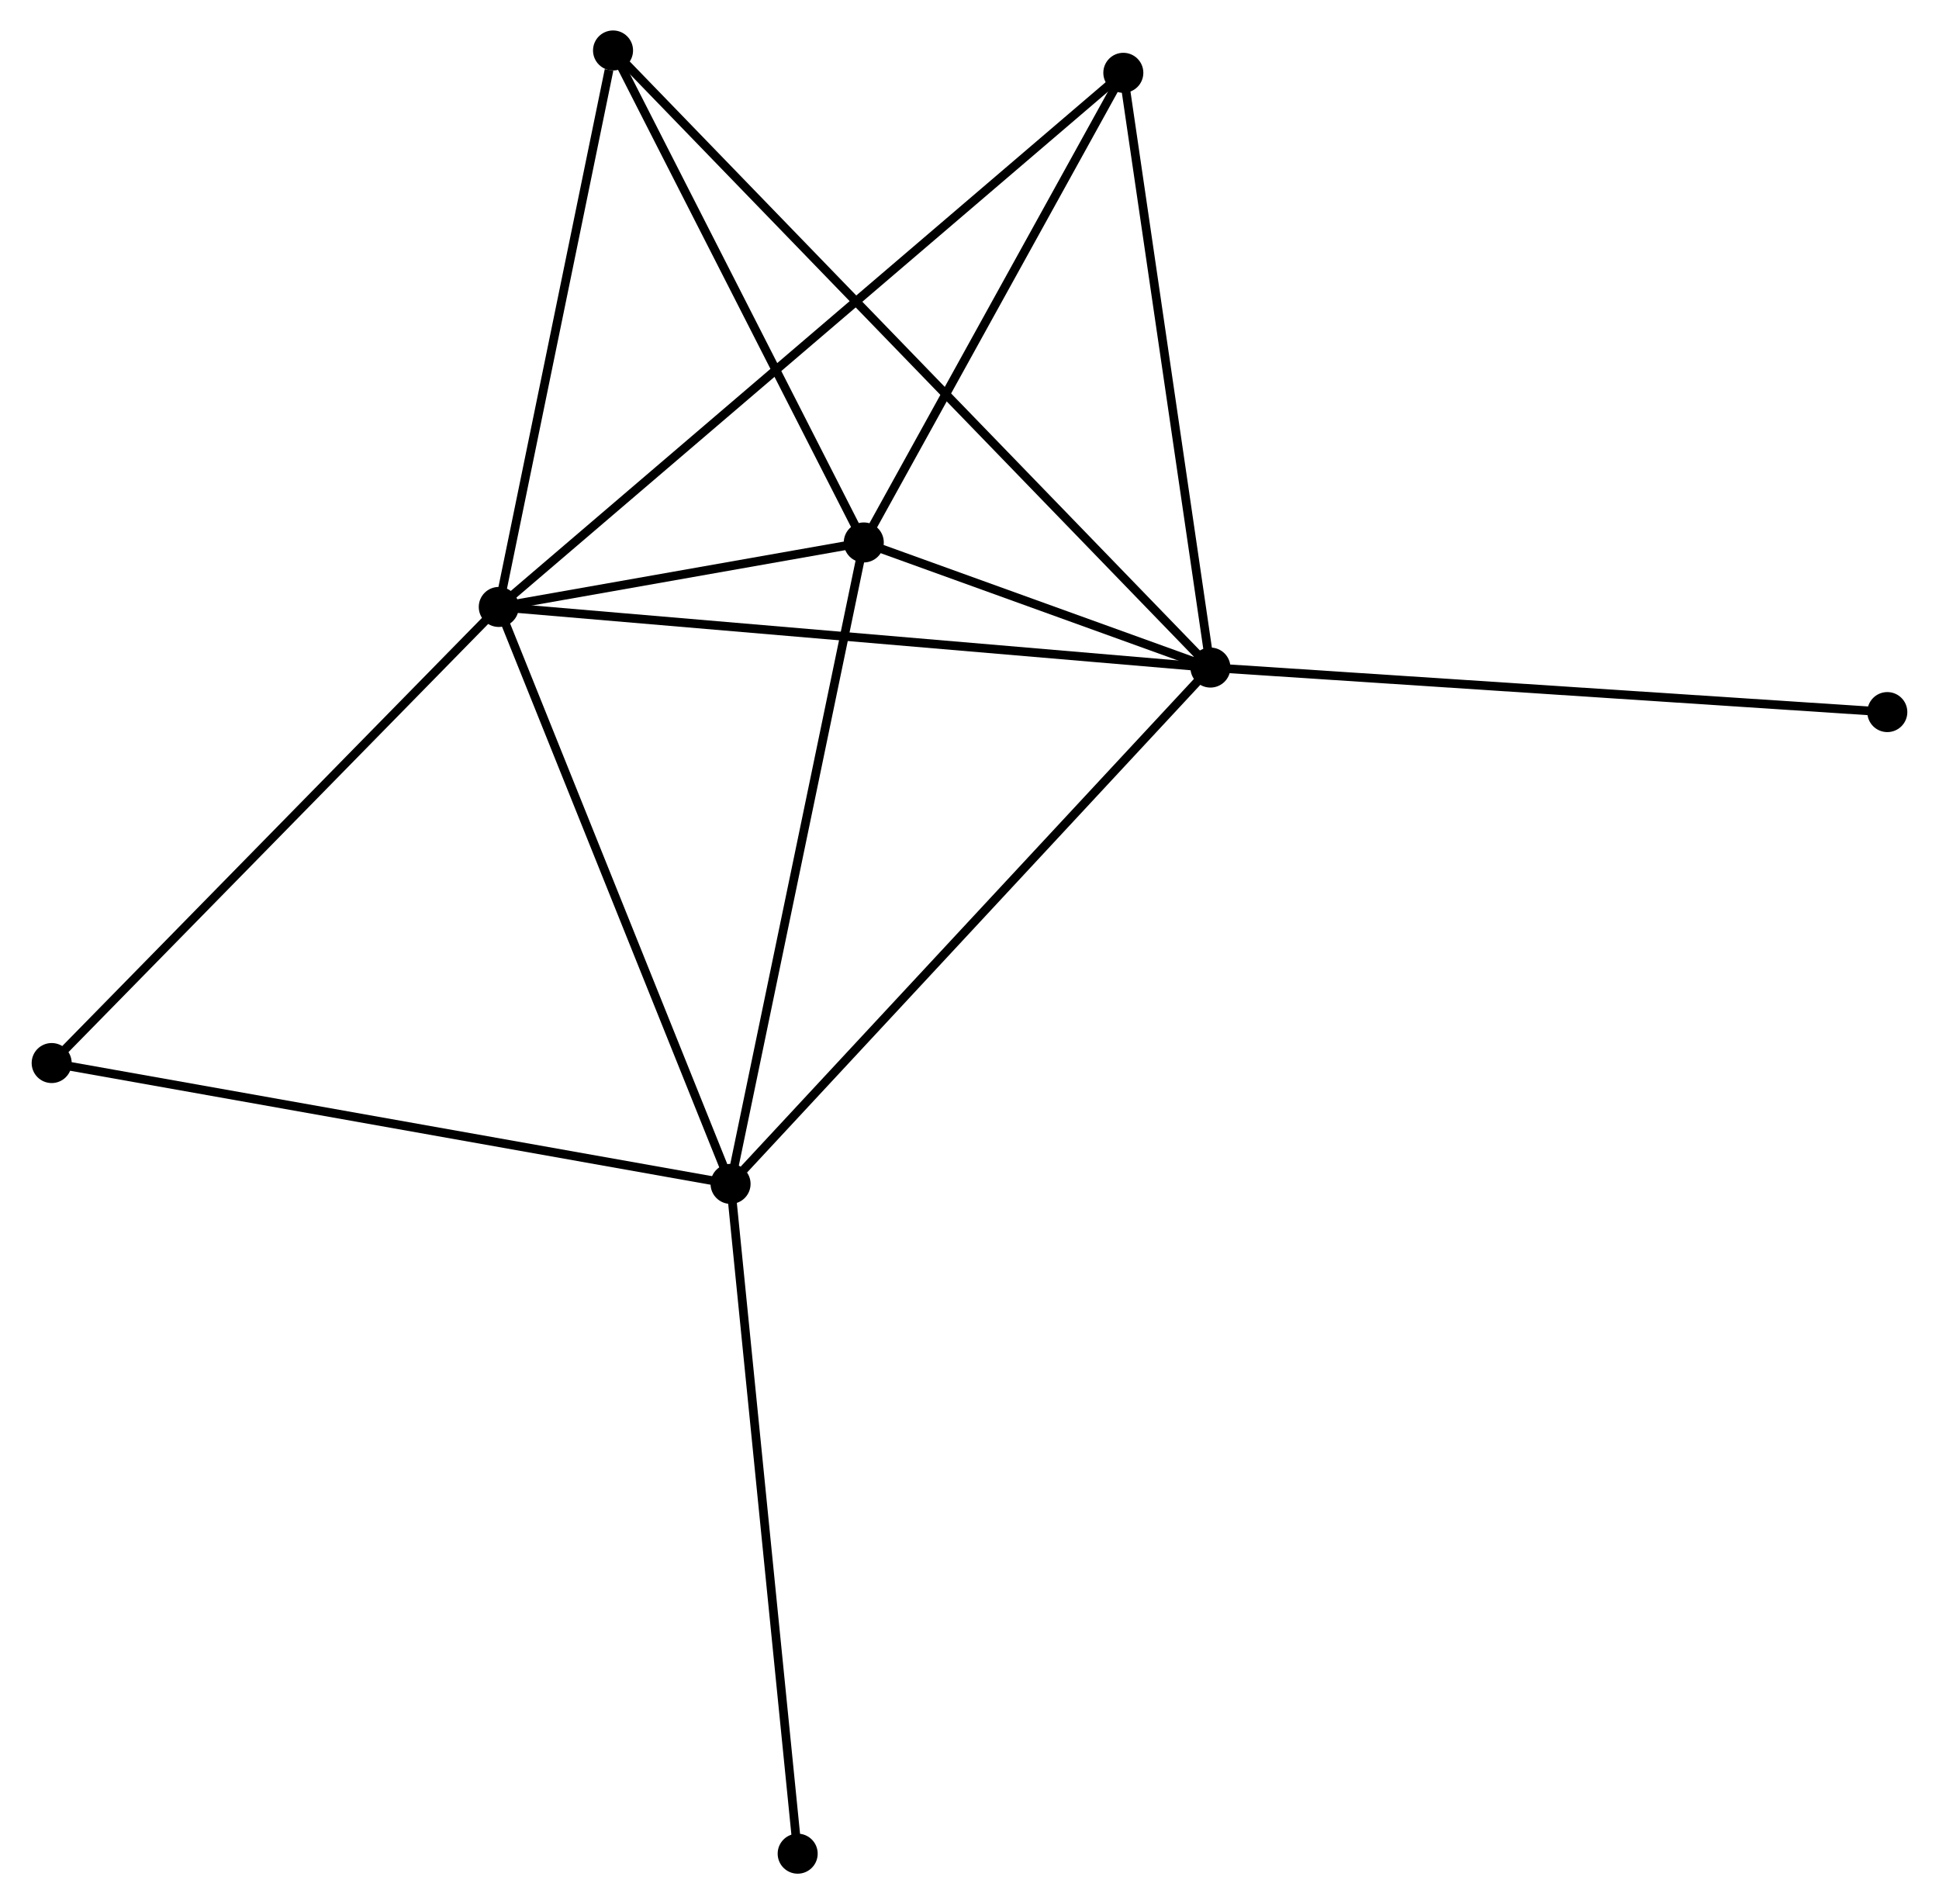 <?xml version="1.0" encoding="UTF-8" standalone="no"?>
<!DOCTYPE svg PUBLIC "-//W3C//DTD SVG 1.1//EN"
 "http://www.w3.org/Graphics/SVG/1.1/DTD/svg11.dtd">
<!-- Generated by graphviz version 2.36.0 (20140111.2315)
 -->
<!-- Title: %3 Pages: 1 -->
<svg width="223pt" height="219pt"
 viewBox="0.00 0.00 222.55 218.83" xmlns="http://www.w3.org/2000/svg" xmlns:xlink="http://www.w3.org/1999/xlink">
<g id="graph0" class="graph" transform="scale(1 1) rotate(0) translate(4 214.833)">
<title>%3</title>
<!-- 0 -->
<g id="node1" class="node"><title>0</title>
<ellipse fill="black" stroke="black" cx="53.18" cy="-145.079" rx="1.8" ry="1.8"/>
</g>
<!-- 1 -->
<g id="node2" class="node"><title>1</title>
<ellipse fill="black" stroke="black" cx="134.961" cy="-138.113" rx="1.8" ry="1.8"/>
</g>
<!-- 0&#45;&#45;1 -->
<g id="edge1" class="edge"><title>0&#45;&#45;1</title>
<path fill="none" stroke="black" d="M55.202,-144.907C66.516,-143.943 121.881,-139.227 133.01,-138.279"/>
</g>
<!-- 2 -->
<g id="node3" class="node"><title>2</title>
<ellipse fill="black" stroke="black" cx="79.817" cy="-78.775" rx="1.8" ry="1.8"/>
</g>
<!-- 0&#45;&#45;2 -->
<g id="edge2" class="edge"><title>0&#45;&#45;2</title>
<path fill="none" stroke="black" d="M53.949,-143.167C57.838,-133.484 75.319,-89.973 79.096,-80.57"/>
</g>
<!-- 3 -->
<g id="node4" class="node"><title>3</title>
<ellipse fill="black" stroke="black" cx="95.126" cy="-152.492" rx="1.8" ry="1.8"/>
</g>
<!-- 0&#45;&#45;3 -->
<g id="edge3" class="edge"><title>0&#45;&#45;3</title>
<path fill="none" stroke="black" d="M54.982,-145.398C61.757,-146.595 85.678,-150.822 92.988,-152.114"/>
</g>
<!-- 4 -->
<g id="node5" class="node"><title>4</title>
<ellipse fill="black" stroke="black" cx="124.953" cy="-206.465" rx="1.8" ry="1.8"/>
</g>
<!-- 0&#45;&#45;4 -->
<g id="edge4" class="edge"><title>0&#45;&#45;4</title>
<path fill="none" stroke="black" d="M54.679,-146.362C64.02,-154.35 114.146,-197.222 123.462,-205.19"/>
</g>
<!-- 5 -->
<g id="node6" class="node"><title>5</title>
<ellipse fill="black" stroke="black" cx="66.311" cy="-209.033" rx="1.8" ry="1.8"/>
</g>
<!-- 0&#45;&#45;5 -->
<g id="edge5" class="edge"><title>0&#45;&#45;5</title>
<path fill="none" stroke="black" d="M53.559,-146.924C55.443,-156.1 63.793,-196.77 65.851,-206.794"/>
</g>
<!-- 6 -->
<g id="node7" class="node"><title>6</title>
<ellipse fill="black" stroke="black" cx="1.8" cy="-92.663" rx="1.8" ry="1.8"/>
</g>
<!-- 0&#45;&#45;6 -->
<g id="edge6" class="edge"><title>0&#45;&#45;6</title>
<path fill="none" stroke="black" d="M51.91,-143.784C44.863,-136.595 10.621,-101.662 3.214,-94.106"/>
</g>
<!-- 1&#45;&#45;2 -->
<g id="edge7" class="edge"><title>1&#45;&#45;2</title>
<path fill="none" stroke="black" d="M133.598,-136.646C126.035,-128.508 89.284,-88.962 81.335,-80.409"/>
</g>
<!-- 1&#45;&#45;3 -->
<g id="edge8" class="edge"><title>1&#45;&#45;3</title>
<path fill="none" stroke="black" d="M133.25,-138.731C126.816,-141.053 104.099,-149.253 97.156,-151.759"/>
</g>
<!-- 1&#45;&#45;4 -->
<g id="edge9" class="edge"><title>1&#45;&#45;4</title>
<path fill="none" stroke="black" d="M134.672,-140.085C133.211,-150.066 126.643,-194.922 125.224,-204.614"/>
</g>
<!-- 1&#45;&#45;5 -->
<g id="edge10" class="edge"><title>1&#45;&#45;5</title>
<path fill="none" stroke="black" d="M133.527,-139.594C124.593,-148.824 76.648,-198.354 67.737,-207.56"/>
</g>
<!-- 7 -->
<g id="node8" class="node"><title>7</title>
<ellipse fill="black" stroke="black" cx="212.749" cy="-132.997" rx="1.8" ry="1.8"/>
</g>
<!-- 1&#45;&#45;7 -->
<g id="edge11" class="edge"><title>1&#45;&#45;7</title>
<path fill="none" stroke="black" d="M136.884,-137.986C147.646,-137.278 200.307,-133.815 210.893,-133.119"/>
</g>
<!-- 2&#45;&#45;3 -->
<g id="edge12" class="edge"><title>2&#45;&#45;3</title>
<path fill="none" stroke="black" d="M80.196,-80.598C82.296,-90.708 92.498,-139.837 94.705,-150.462"/>
</g>
<!-- 2&#45;&#45;6 -->
<g id="edge13" class="edge"><title>2&#45;&#45;6</title>
<path fill="none" stroke="black" d="M77.889,-79.119C67.095,-81.04 14.278,-90.442 3.661,-92.332"/>
</g>
<!-- 8 -->
<g id="node9" class="node"><title>8</title>
<ellipse fill="black" stroke="black" cx="87.529" cy="-1.8" rx="1.8" ry="1.8"/>
</g>
<!-- 2&#45;&#45;8 -->
<g id="edge14" class="edge"><title>2&#45;&#45;8</title>
<path fill="none" stroke="black" d="M80.008,-76.873C81.075,-66.223 86.295,-14.112 87.345,-3.636"/>
</g>
<!-- 3&#45;&#45;4 -->
<g id="edge15" class="edge"><title>3&#45;&#45;4</title>
<path fill="none" stroke="black" d="M96.119,-154.287C100.647,-162.482 119.327,-196.284 123.926,-204.607"/>
</g>
<!-- 3&#45;&#45;5 -->
<g id="edge16" class="edge"><title>3&#45;&#45;5</title>
<path fill="none" stroke="black" d="M94.168,-154.373C89.793,-162.957 71.746,-198.368 67.303,-207.087"/>
</g>
</g>
</svg>
